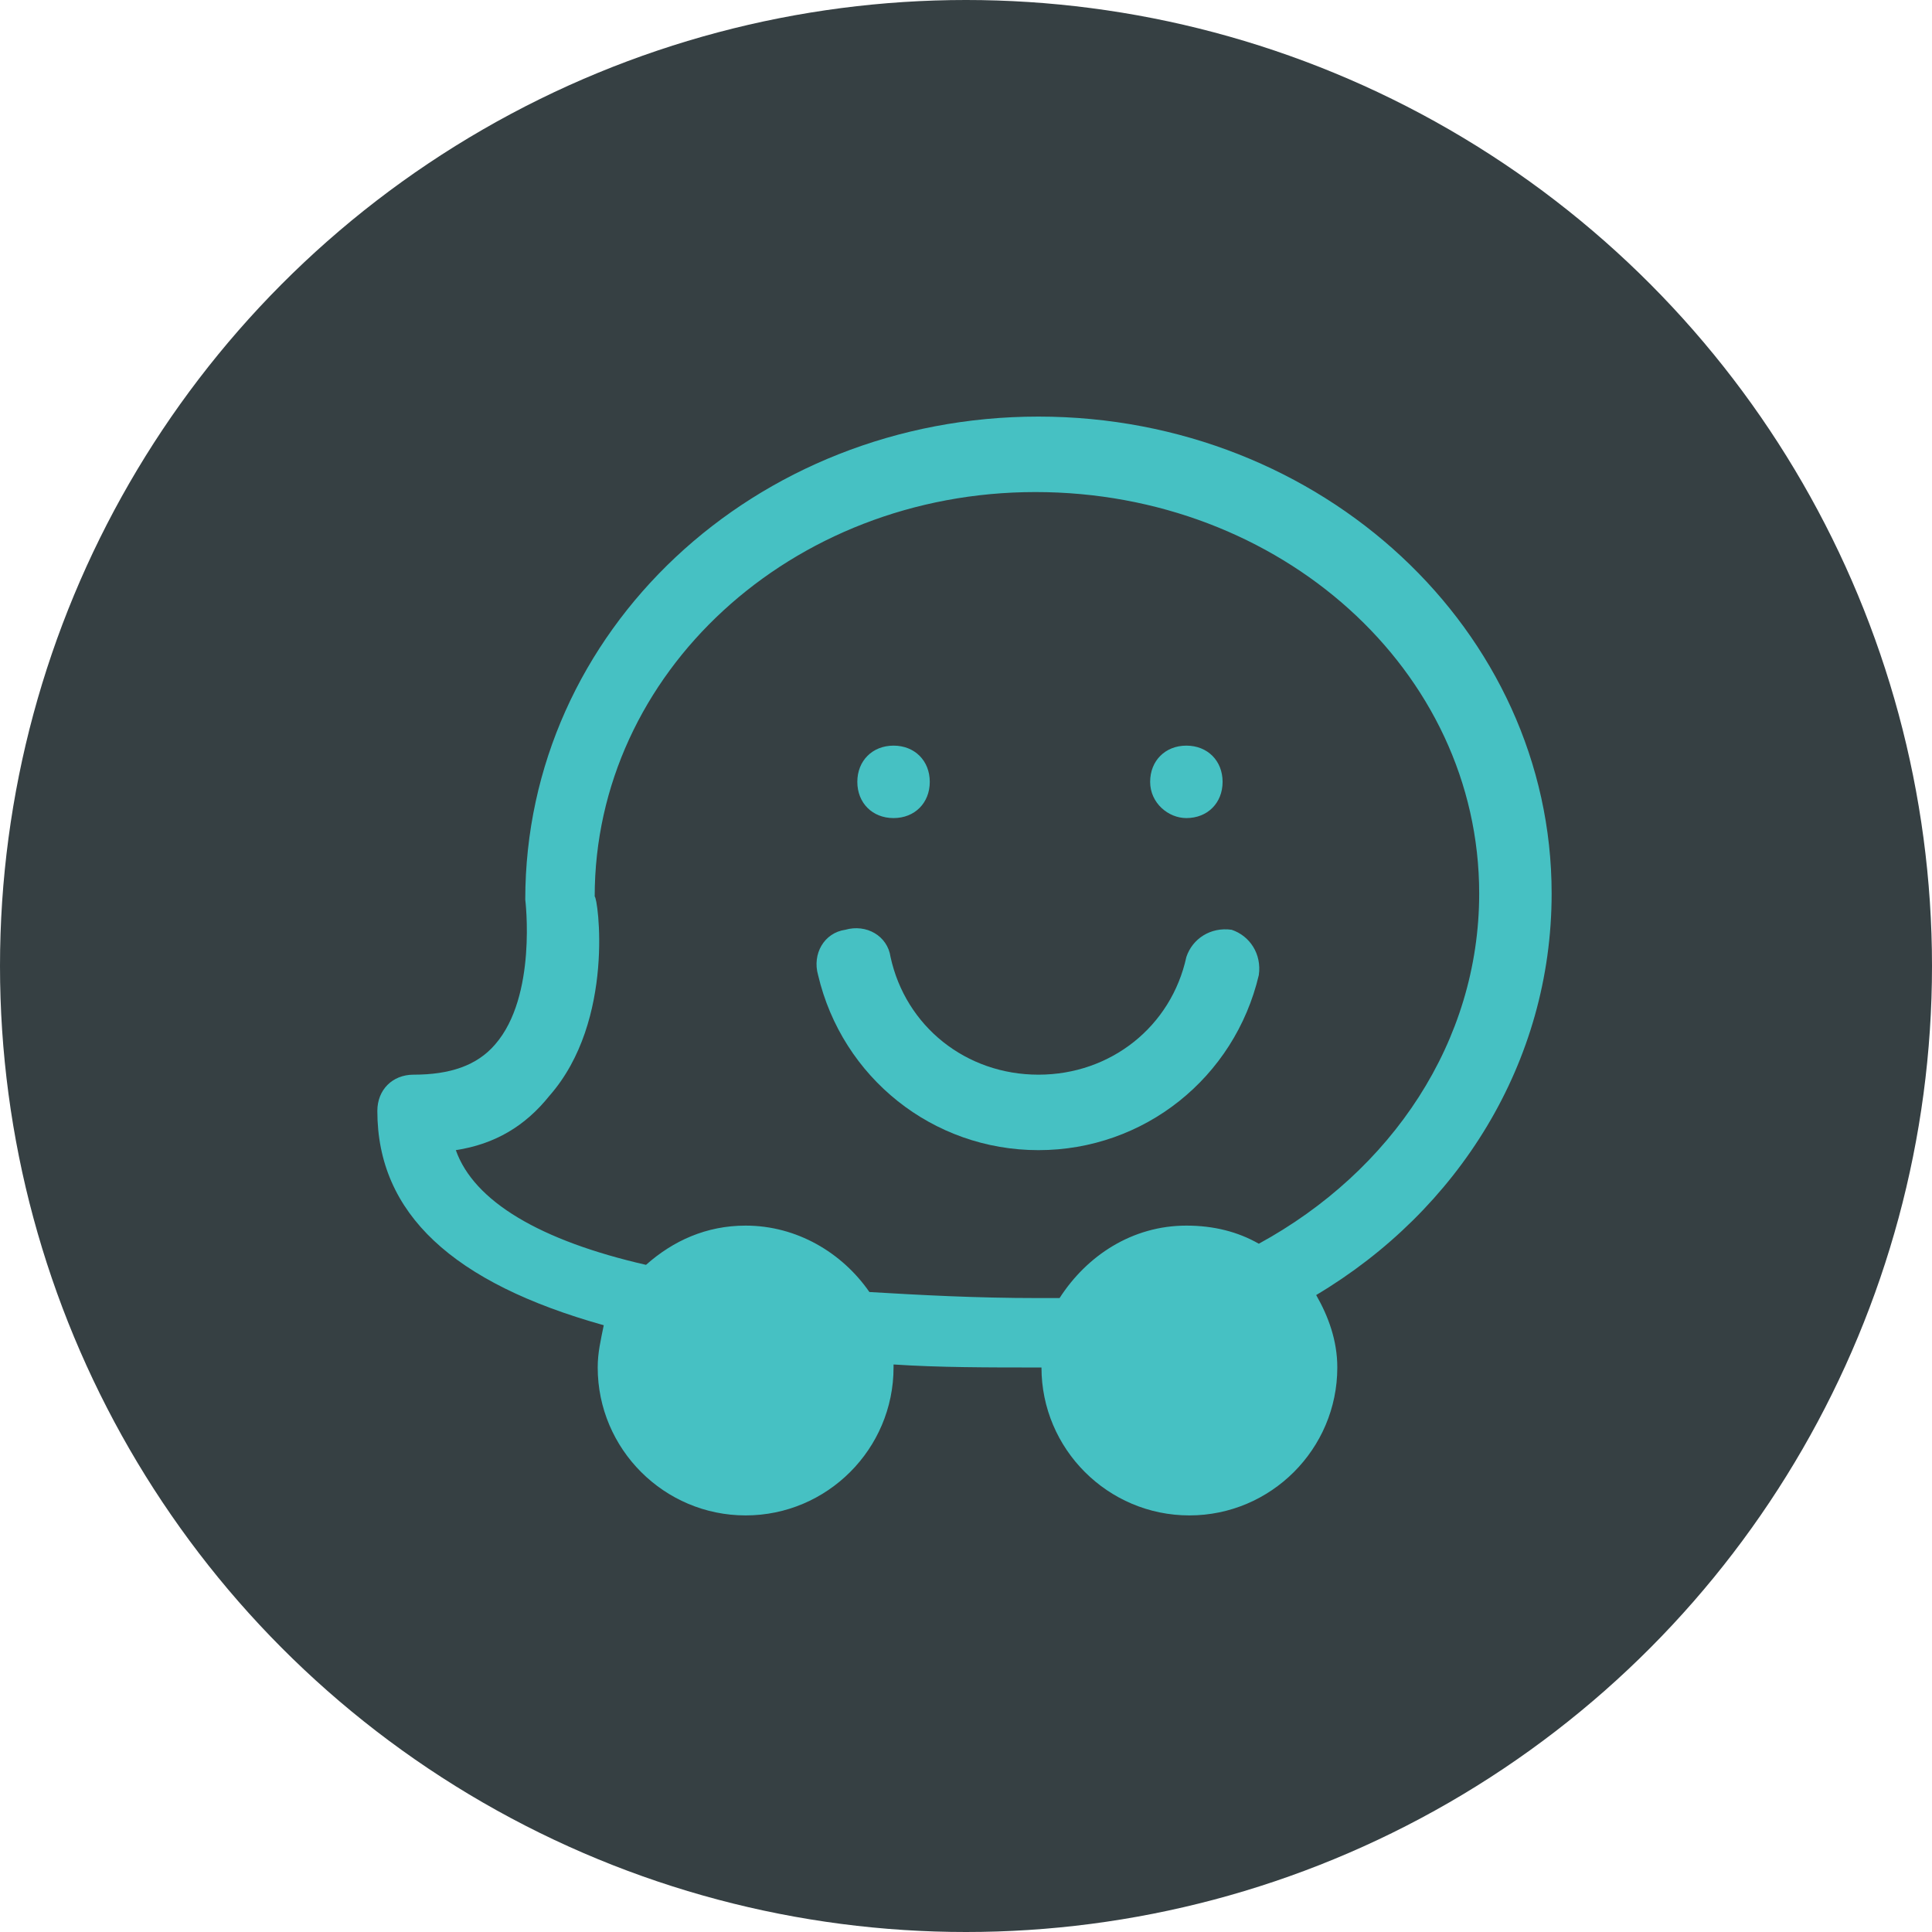<?xml version="1.0" encoding="utf-8"?>
<!-- Generator: Adobe Illustrator 23.0.1, SVG Export Plug-In . SVG Version: 6.00 Build 0)  -->
<svg version="1.1" id="Layer_1" xmlns="http://www.w3.org/2000/svg" xmlns:xlink="http://www.w3.org/1999/xlink" x="0px" y="0px"
	 viewBox="0 0 64 64" style="enable-background:new 0 0 64 64;" xml:space="preserve">
<style type="text/css">
	.st0{fill:#364043;}
	.st1{fill:#46C1C3;}
</style>
<g>
	<circle class="st0" cx="32" cy="32" r="32"/>
</g>
<g>
	<path class="st1" d="M51.4,29.6c0-8.7-7.6-15.8-17-15.8c-9.4,0-17,7.1-17,16c0,0,0.4,3.2-1,4.8c-0.6,0.7-1.5,1-2.7,1
		c-0.7,0-1.2,0.5-1.2,1.2c0,3.4,2.5,5.7,7.5,7.1c-0.1,0.5-0.2,0.9-0.2,1.4c0,2.7,2.2,4.9,4.9,4.9s4.9-2.2,4.9-4.9c0,0,0-0.1,0-0.1
		c1.5,0.1,3.1,0.1,4.9,0.1c0,2.7,2.2,4.9,4.9,4.9c2.7,0,4.9-2.2,4.9-4.9c0-0.9-0.3-1.7-0.7-2.4C48.3,40.1,51.4,35.2,51.4,29.6z
		 M41.7,41.2c-0.7-0.4-1.5-0.6-2.4-0.6c-1.8,0-3.3,1-4.2,2.4c-0.2,0-0.5,0-0.7,0c-2.1,0-3.9-0.1-5.6-0.2c-0.9-1.3-2.4-2.2-4.1-2.2
		c-1.3,0-2.4,0.5-3.3,1.3c-3.5-0.8-5.7-2.1-6.3-3.8c1.3-0.2,2.3-0.8,3.1-1.8c2.2-2.5,1.6-6.6,1.5-6.6c0-7.4,6.5-13.4,14.6-13.4
		S49,22.2,49,29.6C49,34.5,46.1,38.8,41.7,41.2z"/>
	<path class="st1" d="M29.6,27.1c0.7,0,1.2-0.5,1.2-1.2c0-0.7-0.5-1.2-1.2-1.2h0c-0.7,0-1.2,0.5-1.2,1.2
		C28.4,26.6,28.9,27.1,29.6,27.1z"/>
	<path class="st1" d="M39.3,27.1c0.7,0,1.2-0.5,1.2-1.2c0-0.7-0.5-1.2-1.2-1.2h0c-0.7,0-1.2,0.5-1.2,1.2
		C38.1,26.6,38.7,27.1,39.3,27.1z"/>
	<path class="st1" d="M40.8,30.8c-0.7-0.1-1.3,0.3-1.5,0.9c-0.5,2.3-2.5,3.9-4.9,3.9c-2.4,0-4.4-1.6-4.9-3.9
		c-0.1-0.7-0.8-1.1-1.5-0.9c-0.7,0.1-1.1,0.8-0.9,1.5c0.8,3.4,3.8,5.8,7.3,5.8c3.5,0,6.5-2.4,7.3-5.8C41.8,31.6,41.4,31,40.8,30.8z"
		/>
</g>
</svg>
